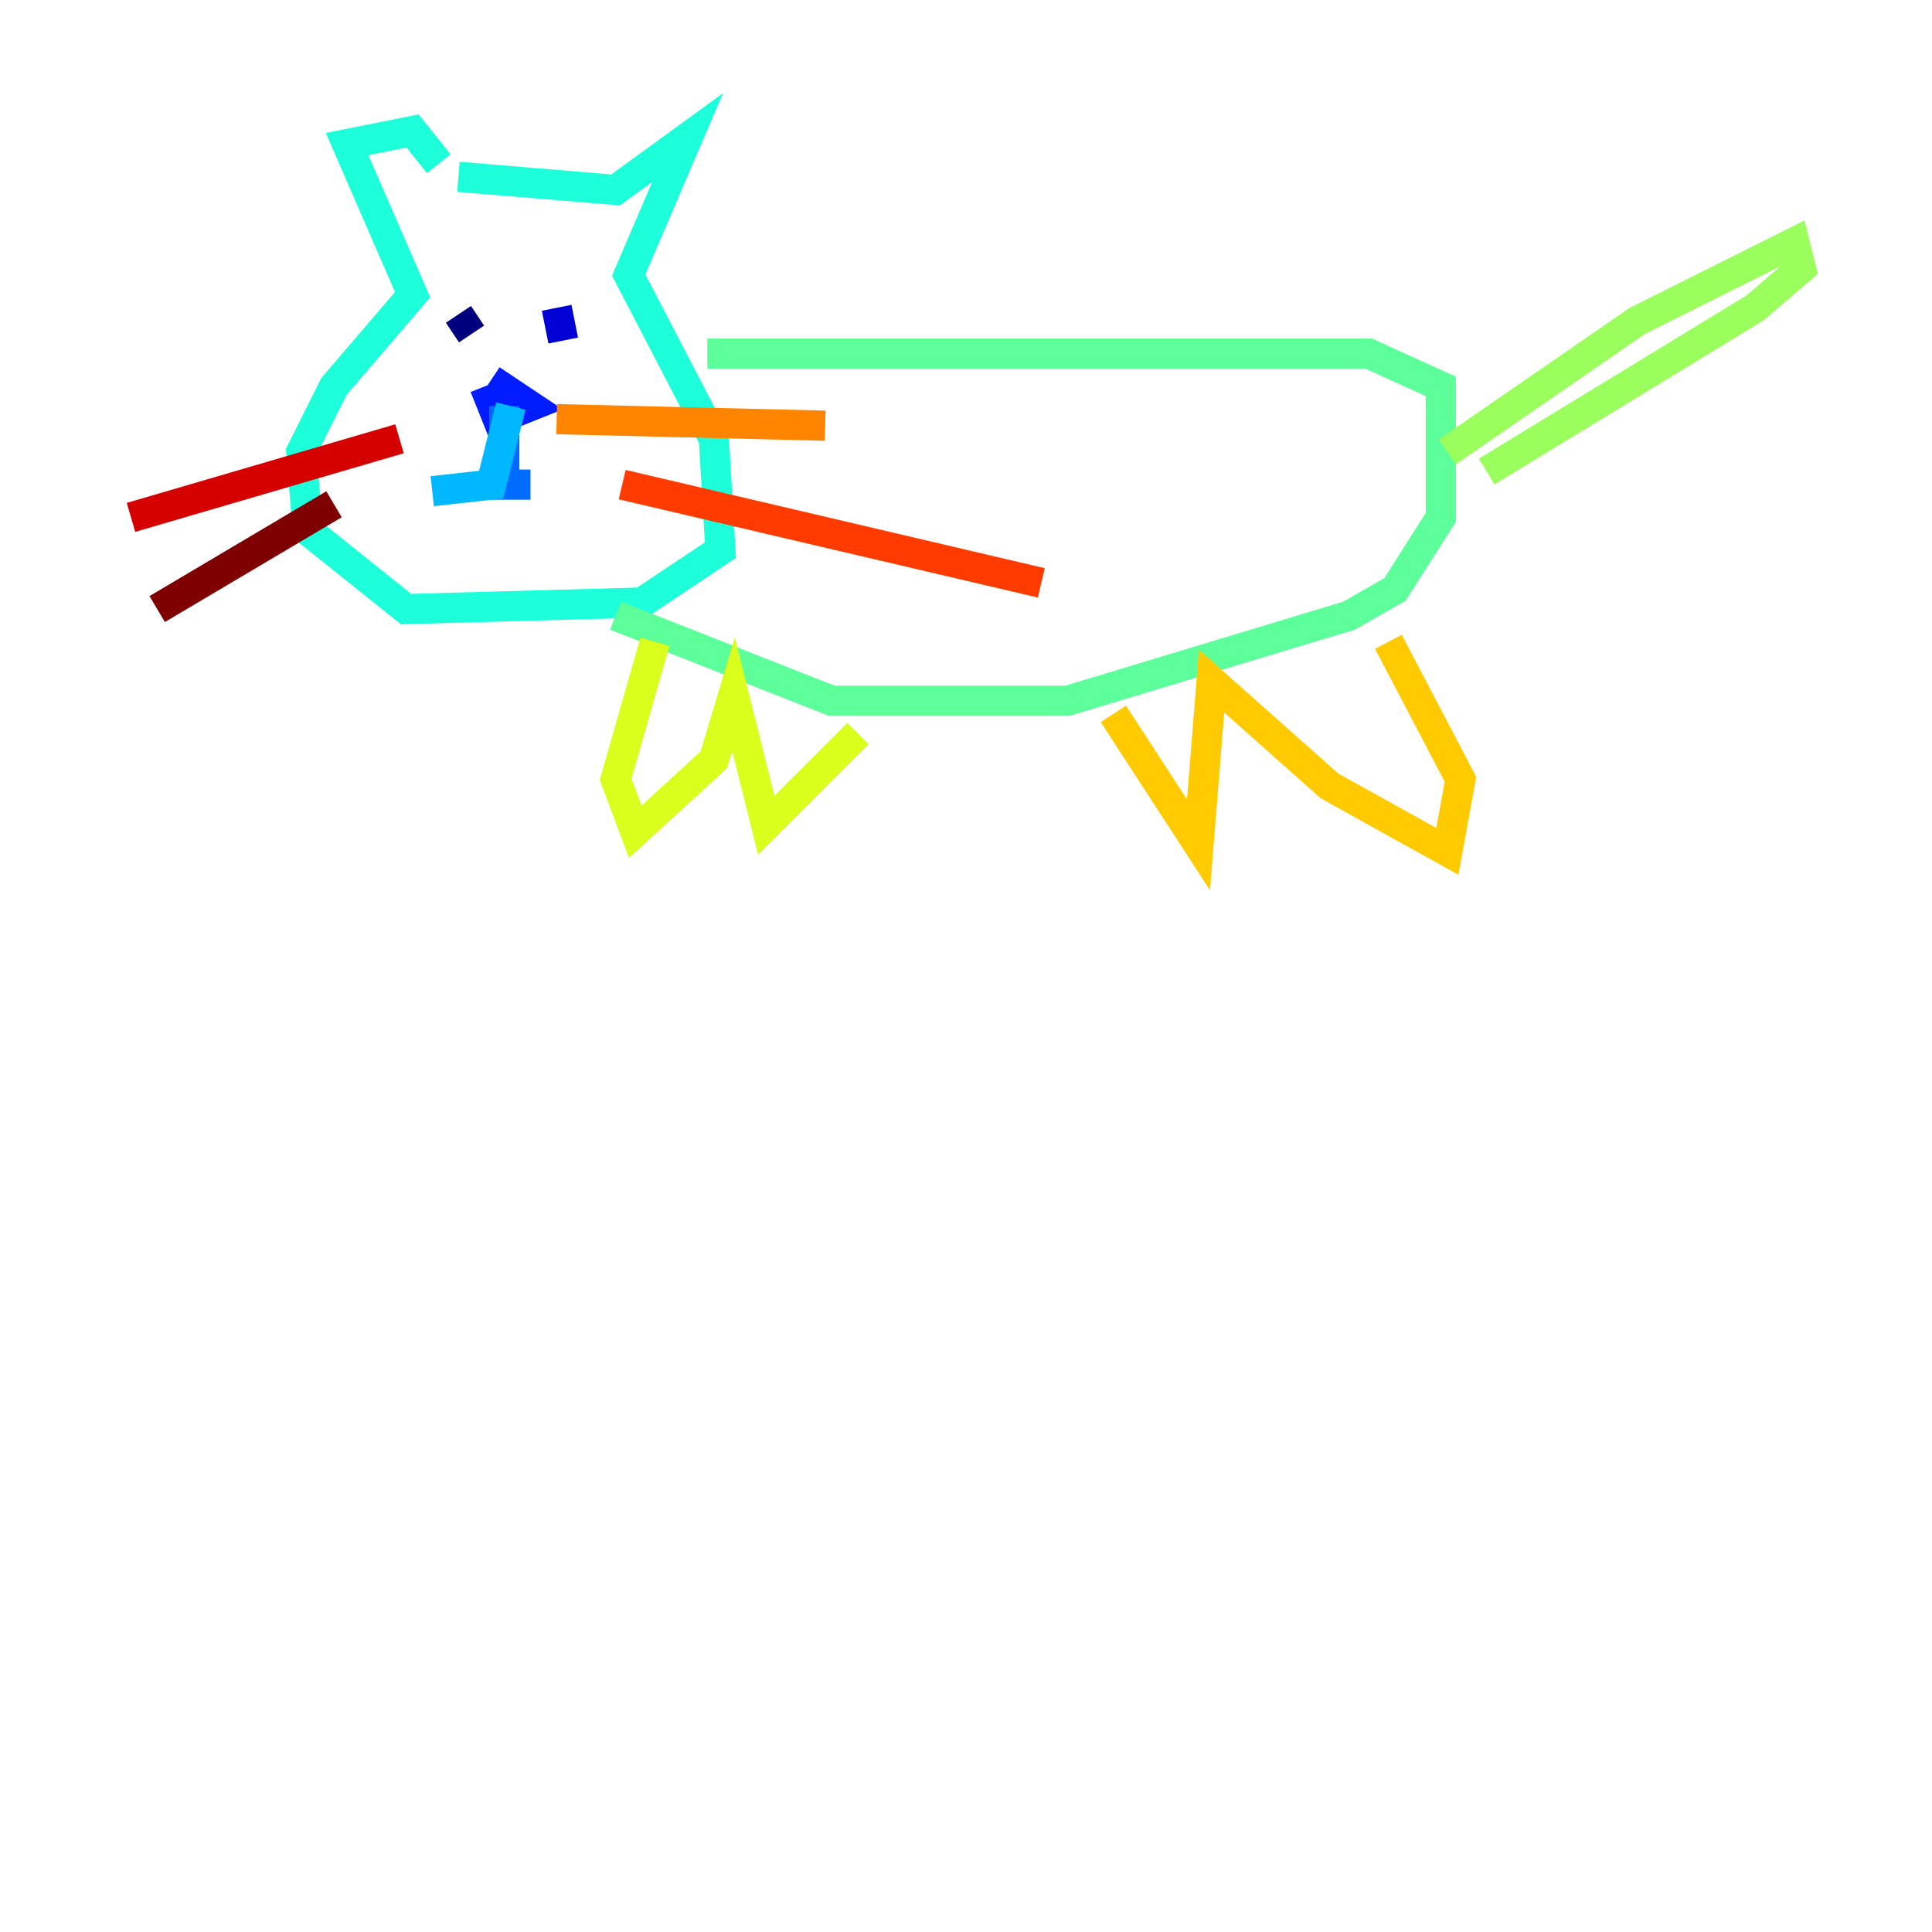 <?xml version="1.0" encoding="utf-8" ?>
<svg baseProfile="tiny" height="128" version="1.2" viewBox="0,0,128,128" width="128" xmlns="http://www.w3.org/2000/svg" xmlns:ev="http://www.w3.org/2001/xml-events" xmlns:xlink="http://www.w3.org/1999/xlink"><defs /><polyline fill="none" points="30.373,20.827 31.241,22.129" stroke="#00007f" stroke-width="2" /><polyline fill="none" points="36.881,20.393 37.315,22.563" stroke="#0000d5" stroke-width="2" /><polyline fill="none" points="32.542,25.166 35.146,26.902 32.976,27.77 32.108,25.6" stroke="#001cff" stroke-width="2" /><polyline fill="none" points="33.41,26.902 33.41,32.108 35.146,32.108" stroke="#006cff" stroke-width="2" /><polyline fill="none" points="33.844,26.902 32.542,32.108 28.637,32.542" stroke="#00b8ff" stroke-width="2" /><polyline fill="none" points="30.373,11.715 40.786,12.583 45.559,9.112 41.654,18.224 47.295,29.071 47.729,36.447 42.522,39.919 26.902,40.352 20.393,35.146 19.959,29.939 22.129,25.6 27.336,19.525 22.997,9.546 27.336,8.678 29.071,10.848" stroke="#1cffda" stroke-width="2" /><polyline fill="none" points="46.861,23.43 90.685,23.43 95.458,25.6 95.458,34.278 92.42,39.051 89.383,40.786 70.725,46.427 55.105,46.427 40.786,40.786" stroke="#5cff9a" stroke-width="2" /><polyline fill="none" points="95.891,29.939 108.475,21.261 118.888,16.054 119.322,17.79 116.285,20.393 98.495,31.241" stroke="#9aff5c" stroke-width="2" /><polyline fill="none" points="43.39,42.522 40.786,51.634 42.088,55.105 47.295,50.332 48.597,45.993 50.766,54.671 56.841,48.597" stroke="#daff1c" stroke-width="2" /><polyline fill="none" points="73.763,47.295 79.403,55.973 80.271,45.125 88.081,52.068 95.891,56.407 96.759,51.634 91.986,42.522" stroke="#ffcb00" stroke-width="2" /><polyline fill="none" points="36.881,27.77 54.671,28.203" stroke="#ff8500" stroke-width="2" /><polyline fill="none" points="41.22,32.108 68.99,38.617" stroke="#ff3b00" stroke-width="2" /><polyline fill="none" points="26.468,29.071 8.678,34.278" stroke="#d50000" stroke-width="2" /><polyline fill="none" points="22.129,33.41 10.414,40.352" stroke="#7f0000" stroke-width="2" /></svg>